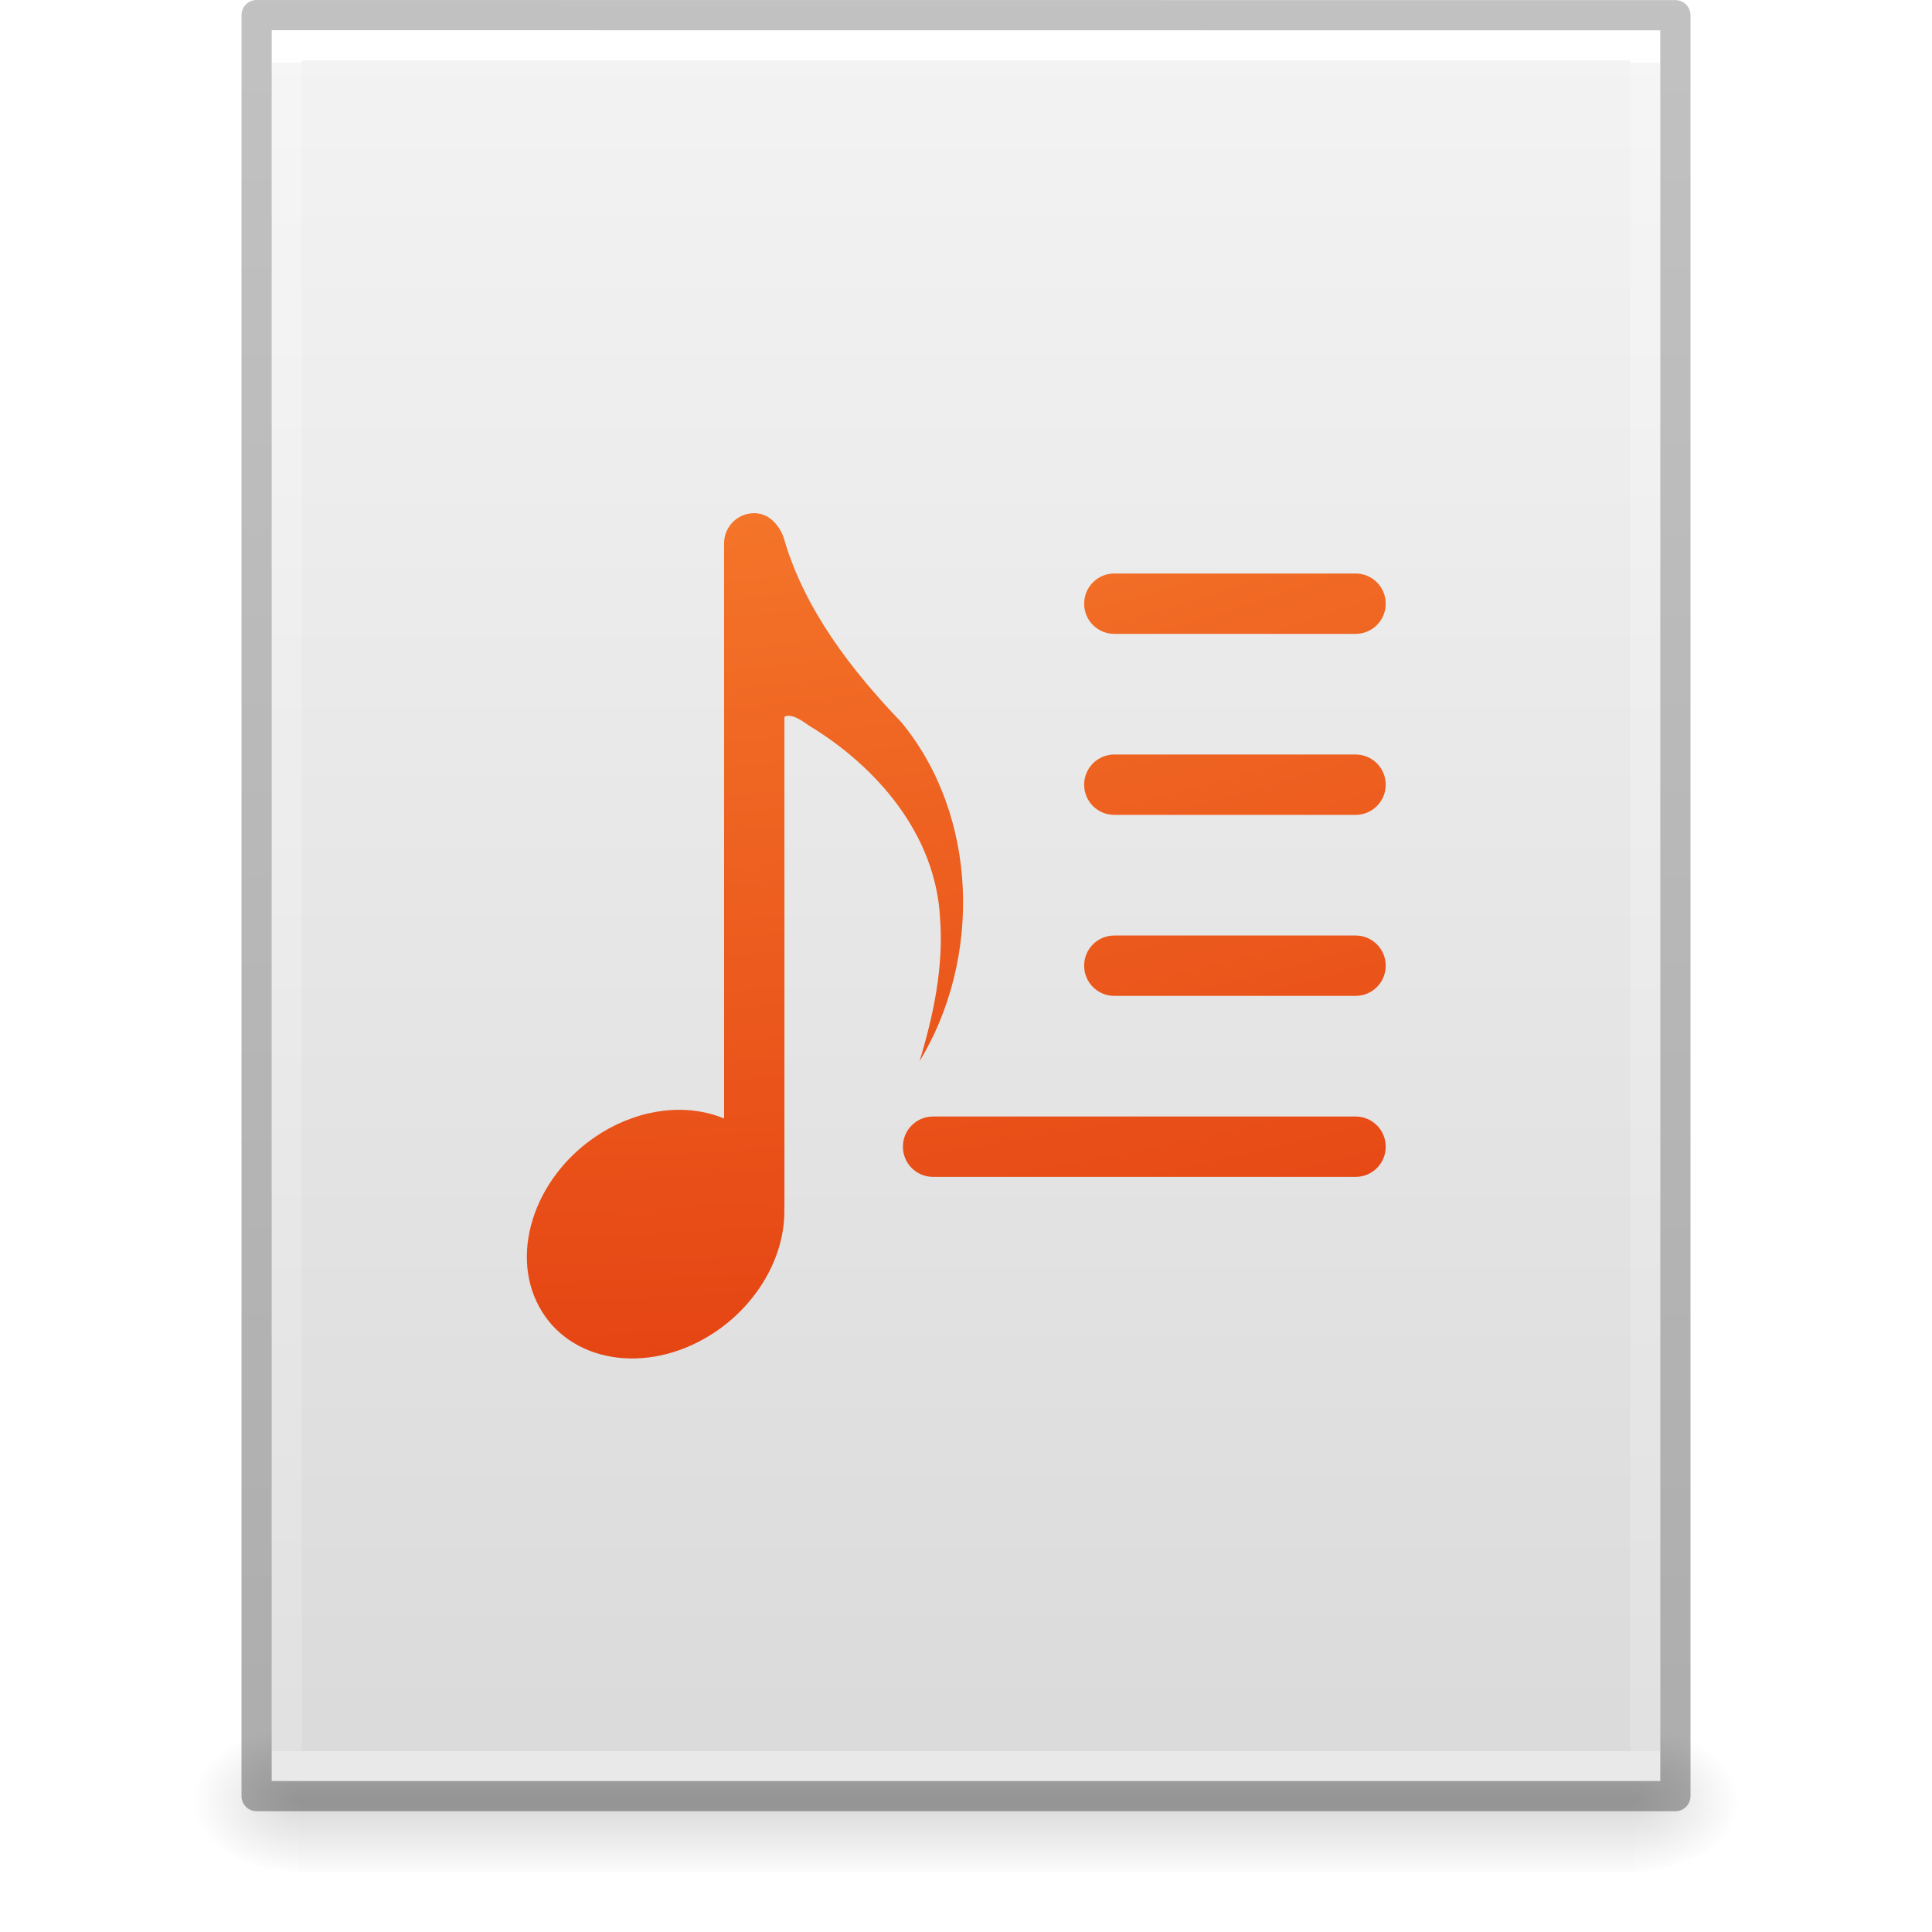 <?xml version='1.0' encoding='utf-8'?>
<svg xmlns="http://www.w3.org/2000/svg" xmlns:dc="http://purl.org/dc/elements/1.1/" xmlns:ns1="http://sodipodi.sourceforge.net/DTD/sodipodi-0.dtd" xmlns:ns2="http://www.inkscape.org/namespaces/inkscape" xmlns:ns3="http://www.w3.org/1999/xlink" xmlns:ns5="http://creativecommons.org/ns#" xmlns:rdf="http://www.w3.org/1999/02/22-rdf-syntax-ns#" version="1.1" width="64" height="64" id="svg3844" ns1:docname="base-generic.svg" ns2:version="1.4 (e7c3feb100, 2024-10-09)">
  <ns1:namedview id="namedview1" pagecolor="#ffffff" bordercolor="#000000" borderopacity="0.25" ns2:showpageshadow="2" ns2:pageopacity="0.0" ns2:pagecheckerboard="0" ns2:deskcolor="#d1d1d1" ns2:zoom="18.453125" ns2:cx="32.027096" ns2:cy="32" ns2:current-layer="svg3844" />
  <defs id="defs3846">
    <linearGradient x1="-51.786" y1="50.786" x2="-51.786" y2="2.906" id="linearGradient3033" ns3:href="#linearGradient3104-6" gradientUnits="userSpaceOnUse" gradientTransform="matrix(1.084,0,0,1.2,79.551,-4.163)" />
    <linearGradient id="linearGradient3104-6">
      <stop id="stop3106-3" style="stop-color:#000000;stop-opacity:0.318" offset="0" />
      <stop id="stop3108-9" style="stop-color:#000000;stop-opacity:0.24" offset="1" />
    </linearGradient>
    <linearGradient x1="24" y1="5.864" x2="24" y2="42.176" id="linearGradient3093" ns3:href="#linearGradient3977-4" gradientUnits="userSpaceOnUse" gradientTransform="matrix(1.216,0,0,1.541,2.811,-6.973)" />
    <linearGradient id="linearGradient3977-4">
      <stop id="stop3979-7" style="stop-color:#ffffff;stop-opacity:1" offset="0" />
      <stop id="stop3981-6" style="stop-color:#ffffff;stop-opacity:0.235" offset="0" />
      <stop id="stop3983-5" style="stop-color:#ffffff;stop-opacity:0.157" offset="1" />
      <stop id="stop3985-6" style="stop-color:#ffffff;stop-opacity:0.392" offset="1" />
    </linearGradient>
    <linearGradient x1="25.132" y1="0.985" x2="25.132" y2="47.013" id="linearGradient3096" ns3:href="#linearGradient3600-9" gradientUnits="userSpaceOnUse" gradientTransform="matrix(1.314,0,0,1.26,0.457,-2.179)" />
    <linearGradient id="linearGradient3600-9">
      <stop id="stop3602-3" style="stop-color:#f4f4f4;stop-opacity:1" offset="0" />
      <stop id="stop3604-7" style="stop-color:#dbdbdb;stop-opacity:1" offset="1" />
    </linearGradient>
    <radialGradient cx="605.714" cy="486.648" r="117.143" fx="605.714" fy="486.648" id="radialGradient3153" ns3:href="#linearGradient5060" gradientUnits="userSpaceOnUse" gradientTransform="matrix(0.031,0,0,0.021,35.221,49.451)" />
    <linearGradient id="linearGradient5060">
      <stop id="stop5062" style="stop-color:#000000;stop-opacity:1" offset="0" />
      <stop id="stop5064" style="stop-color:#000000;stop-opacity:0" offset="1" />
    </linearGradient>
    <radialGradient cx="605.714" cy="486.648" r="117.143" fx="605.714" fy="486.648" id="radialGradient3156" ns3:href="#linearGradient5060" gradientUnits="userSpaceOnUse" gradientTransform="matrix(-0.031,0,0,0.021,28.779,49.451)" />
    <linearGradient id="linearGradient5048">
      <stop id="stop5050" style="stop-color:#000000;stop-opacity:0" offset="0" />
      <stop id="stop5056" style="stop-color:#000000;stop-opacity:1" offset="0.5" />
      <stop id="stop5052" style="stop-color:#000000;stop-opacity:0" offset="1" />
    </linearGradient>
    <linearGradient x1="302.857" y1="366.648" x2="302.857" y2="609.505" id="linearGradient3842" ns3:href="#linearGradient5048" gradientUnits="userSpaceOnUse" gradientTransform="matrix(0.092,0,0,0.021,-1.085,49.451)" />
    <radialGradient cx="6.563" cy="9.957" r="12.672" fx="6.033" fy="9.957" id="radialGradient3029" ns3:href="#linearGradient2867-449-88-871-390-598-476-591-434-148-57-177-8-3-3" gradientUnits="userSpaceOnUse" gradientTransform="matrix(0,10.035,-12.32,0,154.656,-88.474)" />
    <linearGradient id="linearGradient2867-449-88-871-390-598-476-591-434-148-57-177-8-3-3">
      <stop id="stop3750-1-0-7" style="stop-color:#ffcd7d;stop-opacity:1" offset="0" />
      <stop id="stop3752-3-7-4" style="stop-color:#fc8f36;stop-opacity:1" offset="0.262" />
      <stop id="stop3754-1-8-5" style="stop-color:#e23a0e;stop-opacity:1" offset="0.705" />
      <stop id="stop3756-1-6-2" style="stop-color:#ac441f;stop-opacity:1" offset="1" />
    </linearGradient>
  <defs id="defs3846">
    <linearGradient gradientTransform="matrix(1.084,0,0,1.2,79.551,-4.163)" gradientUnits="userSpaceOnUse" ns3:href="#linearGradient3104-6" id="linearGradient3033" y2="2.906" x2="-51.786" y1="50.786" x1="-51.786" />
    <linearGradient id="linearGradient3104-6">
      <stop offset="0" style="stop-color:#000000;stop-opacity:0.318" id="stop3106-3" />
      <stop offset="1" style="stop-color:#000000;stop-opacity:0.24" id="stop3108-9" />
    </linearGradient>
    <linearGradient gradientTransform="matrix(1.216,0,0,1.541,2.811,-6.973)" gradientUnits="userSpaceOnUse" ns3:href="#linearGradient3977-4" id="linearGradient3093" y2="42.176" x2="24" y1="5.864" x1="24" />
    <linearGradient id="linearGradient3977-4">
      <stop offset="0" style="stop-color:#ffffff;stop-opacity:1" id="stop3979-7" />
      <stop offset="0" style="stop-color:#ffffff;stop-opacity:0.235" id="stop3981-6" />
      <stop offset="1" style="stop-color:#ffffff;stop-opacity:0.157" id="stop3983-5" />
      <stop offset="1" style="stop-color:#ffffff;stop-opacity:0.392" id="stop3985-6" />
    </linearGradient>
    <linearGradient gradientTransform="matrix(1.314,0,0,1.26,0.457,-2.179)" gradientUnits="userSpaceOnUse" ns3:href="#linearGradient3600-9" id="linearGradient3096" y2="47.013" x2="25.132" y1="0.985" x1="25.132" />
    <linearGradient id="linearGradient3600-9">
      <stop offset="0" style="stop-color:#f4f4f4;stop-opacity:1" id="stop3602-3" />
      <stop offset="1" style="stop-color:#dbdbdb;stop-opacity:1" id="stop3604-7" />
    </linearGradient>
    <radialGradient gradientTransform="matrix(0.031,0,0,0.021,35.221,49.451)" gradientUnits="userSpaceOnUse" ns3:href="#linearGradient5060" id="radialGradient3153" fy="486.648" fx="605.714" r="117.143" cy="486.648" cx="605.714" />
    <linearGradient id="linearGradient5060">
      <stop offset="0" style="stop-color:#000000;stop-opacity:1" id="stop5062" />
      <stop offset="1" style="stop-color:#000000;stop-opacity:0" id="stop5064" />
    </linearGradient>
    <radialGradient gradientTransform="matrix(-0.031,0,0,0.021,28.779,49.451)" gradientUnits="userSpaceOnUse" ns3:href="#linearGradient5060" id="radialGradient3156" fy="486.648" fx="605.714" r="117.143" cy="486.648" cx="605.714" />
    <linearGradient id="linearGradient5048">
      <stop offset="0" style="stop-color:#000000;stop-opacity:0" id="stop5050" />
      <stop offset="0.5" style="stop-color:#000000;stop-opacity:1" id="stop5056" />
      <stop offset="1" style="stop-color:#000000;stop-opacity:0" id="stop5052" />
    </linearGradient>
    <linearGradient gradientTransform="matrix(0.092,0,0,0.021,-1.085,49.451)" gradientUnits="userSpaceOnUse" ns3:href="#linearGradient5048" id="linearGradient3842" y2="609.505" x2="302.857" y1="366.648" x1="302.857" />
    <linearGradient id="linearGradient2867-449-88-871-390-598-476-591-434-148-57-177-8-3-3">
      <stop id="stop3750-1-0-7" style="stop-color:#ffcd7d;stop-opacity:1" offset="0" />
      <stop id="stop3752-3-7-4" style="stop-color:#fc8f36;stop-opacity:1" offset="0.262" />
      <stop id="stop3754-1-8-5" style="stop-color:#e23a0e;stop-opacity:1" offset="0.705" />
      <stop id="stop3756-1-6-2" style="stop-color:#ac441f;stop-opacity:1" offset="1" />
    </linearGradient>
    <radialGradient ns3:href="#linearGradient2867-449-88-871-390-598-476-591-434-148-57-177-8-3-3" id="radialGradient4508" gradientUnits="userSpaceOnUse" gradientTransform="matrix(0,8.886,-11.173,0,198.345,-189.061)" cx="18.148" cy="16.232" fx="18.148" fy="16.232" r="12.672" />
  </defs>
  <linearGradient gradientTransform="matrix(1.084,0,0,1.2,79.551,-4.163)" gradientUnits="userSpaceOnUse" ns3:href="#linearGradient3104-6" id="linearGradient3033" y2="2.906" x2="-51.786" y1="50.786" x1="-51.786" />
    <linearGradient id="linearGradient3104-6">
      <stop offset="0" style="stop-color:#000000;stop-opacity:0.318" id="stop3106-3" />
      <stop offset="1" style="stop-color:#000000;stop-opacity:0.24" id="stop3108-9" />
    </linearGradient>
    <stop offset="0" style="stop-color:#000000;stop-opacity:0.318" id="stop3106-3" />
      <stop offset="1" style="stop-color:#000000;stop-opacity:0.24" id="stop3108-9" />
    <linearGradient gradientTransform="matrix(1.216,0,0,1.541,2.811,-6.973)" gradientUnits="userSpaceOnUse" ns3:href="#linearGradient3977-4" id="linearGradient3093" y2="42.176" x2="24" y1="5.864" x1="24" />
    <linearGradient id="linearGradient3977-4">
      <stop offset="0" style="stop-color:#ffffff;stop-opacity:1" id="stop3979-7" />
      <stop offset="0" style="stop-color:#ffffff;stop-opacity:0.235" id="stop3981-6" />
      <stop offset="1" style="stop-color:#ffffff;stop-opacity:0.157" id="stop3983-5" />
      <stop offset="1" style="stop-color:#ffffff;stop-opacity:0.392" id="stop3985-6" />
    </linearGradient>
    <stop offset="0" style="stop-color:#ffffff;stop-opacity:1" id="stop3979-7" />
      <stop offset="0" style="stop-color:#ffffff;stop-opacity:0.235" id="stop3981-6" />
      <stop offset="1" style="stop-color:#ffffff;stop-opacity:0.157" id="stop3983-5" />
      <stop offset="1" style="stop-color:#ffffff;stop-opacity:0.392" id="stop3985-6" />
    <linearGradient gradientTransform="matrix(1.314,0,0,1.26,0.457,-2.179)" gradientUnits="userSpaceOnUse" ns3:href="#linearGradient3600-9" id="linearGradient3096" y2="47.013" x2="25.132" y1="0.985" x1="25.132" />
    <linearGradient id="linearGradient3600-9">
      <stop offset="0" style="stop-color:#f4f4f4;stop-opacity:1" id="stop3602-3" />
      <stop offset="1" style="stop-color:#dbdbdb;stop-opacity:1" id="stop3604-7" />
    </linearGradient>
    <stop offset="0" style="stop-color:#f4f4f4;stop-opacity:1" id="stop3602-3" />
      <stop offset="1" style="stop-color:#dbdbdb;stop-opacity:1" id="stop3604-7" />
    <radialGradient gradientTransform="matrix(0.031,0,0,0.021,35.221,49.451)" gradientUnits="userSpaceOnUse" ns3:href="#linearGradient5060" id="radialGradient3153" fy="486.648" fx="605.714" r="117.143" cy="486.648" cx="605.714" />
    <linearGradient id="linearGradient5060">
      <stop offset="0" style="stop-color:#000000;stop-opacity:1" id="stop5062" />
      <stop offset="1" style="stop-color:#000000;stop-opacity:0" id="stop5064" />
    </linearGradient>
    <stop offset="0" style="stop-color:#000000;stop-opacity:1" id="stop5062" />
      <stop offset="1" style="stop-color:#000000;stop-opacity:0" id="stop5064" />
    <radialGradient gradientTransform="matrix(-0.031,0,0,0.021,28.779,49.451)" gradientUnits="userSpaceOnUse" ns3:href="#linearGradient5060" id="radialGradient3156" fy="486.648" fx="605.714" r="117.143" cy="486.648" cx="605.714" />
    <linearGradient id="linearGradient5048">
      <stop offset="0" style="stop-color:#000000;stop-opacity:0" id="stop5050" />
      <stop offset="0.5" style="stop-color:#000000;stop-opacity:1" id="stop5056" />
      <stop offset="1" style="stop-color:#000000;stop-opacity:0" id="stop5052" />
    </linearGradient>
    <stop offset="0" style="stop-color:#000000;stop-opacity:0" id="stop5050" />
      <stop offset="0.5" style="stop-color:#000000;stop-opacity:1" id="stop5056" />
      <stop offset="1" style="stop-color:#000000;stop-opacity:0" id="stop5052" />
    <linearGradient gradientTransform="matrix(0.092,0,0,0.021,-1.085,49.451)" gradientUnits="userSpaceOnUse" ns3:href="#linearGradient5048" id="linearGradient3842" y2="609.505" x2="302.857" y1="366.648" x1="302.857" />
    <linearGradient id="linearGradient2867-449-88-871-390-598-476-591-434-148-57-177-8-3-3">
      <stop id="stop3750-1-0-7" style="stop-color:#ffcd7d;stop-opacity:1" offset="0" />
      <stop id="stop3752-3-7-4" style="stop-color:#fc8f36;stop-opacity:1" offset="0.262" />
      <stop id="stop3754-1-8-5" style="stop-color:#e23a0e;stop-opacity:1" offset="0.705" />
      <stop id="stop3756-1-6-2" style="stop-color:#ac441f;stop-opacity:1" offset="1" />
    </linearGradient>
    <stop id="stop3750-1-0-7" style="stop-color:#ffcd7d;stop-opacity:1" offset="0" />
      <stop id="stop3752-3-7-4" style="stop-color:#fc8f36;stop-opacity:1" offset="0.262" />
      <stop id="stop3754-1-8-5" style="stop-color:#e23a0e;stop-opacity:1" offset="0.705" />
      <stop id="stop3756-1-6-2" style="stop-color:#ac441f;stop-opacity:1" offset="1" />
    <radialGradient ns3:href="#linearGradient2867-449-88-871-390-598-476-591-434-148-57-177-8-3-3" id="radialGradient4508" gradientUnits="userSpaceOnUse" gradientTransform="matrix(0,8.886,-11.173,0,198.345,-189.061)" cx="18.148" cy="16.232" fx="18.148" fy="16.232" r="12.672" />
  </defs>
  <rect style="display:inline;overflow:visible;visibility:visible;opacity:0.15;fill:url(#linearGradient3842);fill-opacity:1;fill-rule:nonzero;stroke:none;stroke-width:1;marker:none" id="rect2879" y="57" x="9.9" height="5" width="44.2" />
  <path style="display:inline;overflow:visible;visibility:visible;opacity:0.15;fill:url(#radialGradient3156);fill-opacity:1;fill-rule:nonzero;stroke:none;stroke-width:1;marker:none" id="path2881" d="m 9.9,57 c 0,0 0,5 0,5 -1.613,0.01 -3.9,-1.12 -3.9,-2.5 0,-1.38 1.8,-2.499 3.9,-2.499 z" />
  <path style="display:inline;overflow:visible;visibility:visible;opacity:0.15;fill:url(#radialGradient3153);fill-opacity:1;fill-rule:nonzero;stroke:none;stroke-width:1;marker:none" id="path2883" d="m 54.1,57 c 0,0 0,5 0,5 C 55.713,62.01 58,60.88 58,59.5 c 0,-1.38 -1.8,-2.499 -3.9,-2.499 z" />
  <path style="display:inline;fill:url(#linearGradient3096);fill-opacity:1;stroke:none" id="path4160-6" d="m 9,1 c 10.541,0 46,0.004 46,0.004 L 55,59 c 0,0 -30.667,0 -46,0 0,-19.333 0,-38.666 0,-58 z" />
  <path style="fill:none;stroke:url(#linearGradient3093);stroke-width:1;stroke-linecap:round;stroke-linejoin:miter;stroke-miterlimit:4;stroke-dasharray:none;stroke-dashoffset:0;stroke-opacity:1" id="rect6741-1-8" d="m 54.5,58.5 -45,0 0,-57 45,0 z" />
  <path style="display:inline;fill:none;stroke:url(#linearGradient3033);stroke-width:1;stroke-linecap:butt;stroke-linejoin:round;stroke-miterlimit:4;stroke-dasharray:none;stroke-dashoffset:0;stroke-opacity:1" id="path4160-6-1" d="m 8.5,0.5 c 10.77,0 47,0.004 47,0.004 l 4.9e-5,58.996 c 0,0 -31.333,0 -47,0 0,-19.667 0,-39.333 0,-59 z" />
<path style="color:#000000;clip-rule:nonzero;display:inline;overflow:visible;visibility:visible;opacity:1;isolation:auto;mix-blend-mode:normal;color-interpolation:sRGB;color-interpolation-filters:linearRGB;solid-color:#000000;solid-opacity:1;fill:url(#radialGradient4508);fill-opacity:1;fill-rule:nonzero;stroke:none;stroke-width:1;stroke-linecap:butt;stroke-linejoin:round;stroke-miterlimit:4;stroke-dasharray:none;stroke-dashoffset:0;stroke-opacity:1;marker:none;color-rendering:auto;image-rendering:auto;shape-rendering:auto;text-rendering:auto;enable-background:accumulate" d="m 24.984,17 c -0.554,0 -0.998,0.446 -0.998,1 v 19.053 c -1.225,-0.514 -2.757,-0.334 -4.068,0.477 -2.137,1.322 -3.061,3.895 -2.064,5.746 0.995,1.851 3.533,2.28 5.668,0.957 1.545,-0.957 2.512,-2.621 2.459,-4.229 1.38e-4,-0.007 0.004,-0.013 0.004,-0.02 V 23.746 c 0.241,-0.133 0.615,0.154 0.812,0.289 2.245,1.358 4.205,3.611 4.344,6.389 0.12,1.607 -0.217,3.206 -0.68,4.732 2.064,-3.396 1.955,-8.12 -0.596,-11.223 -1.645,-1.717 -3.197,-3.718 -3.881,-6.043 C 25.935,17.67 25.632,17 24.984,17 Z m 11.93,1.998 c -0.554,0 -1,0.446 -1,1 0,0.554 0.446,1 1,1 h 7.99 c 0.554,0 1,-0.446 1,-1 0,-0.554 -0.446,-1 -1,-1 z m 0,5.996 c -0.554,0 -1,0.446 -1,1 0,0.554 0.446,1 1,1 h 7.99 c 0.554,0 1,-0.446 1,-1 0,-0.554 -0.446,-1 -1,-1 z m 0,5.996 c -0.554,0 -1,0.446 -1,1 0,0.554 0.446,1 1,1 h 7.99 c 0.554,0 1,-0.446 1,-1 0,-0.554 -0.446,-1 -1,-1 z m -6.004,5.996 c -0.554,0 -1,0.446 -1,1 0,0.554 0.446,1 1,1 h 13.994 c 0.554,0 1,-0.446 1,-1 0,-0.554 -0.446,-1 -1,-1 z" id="rect4204" />
</svg>